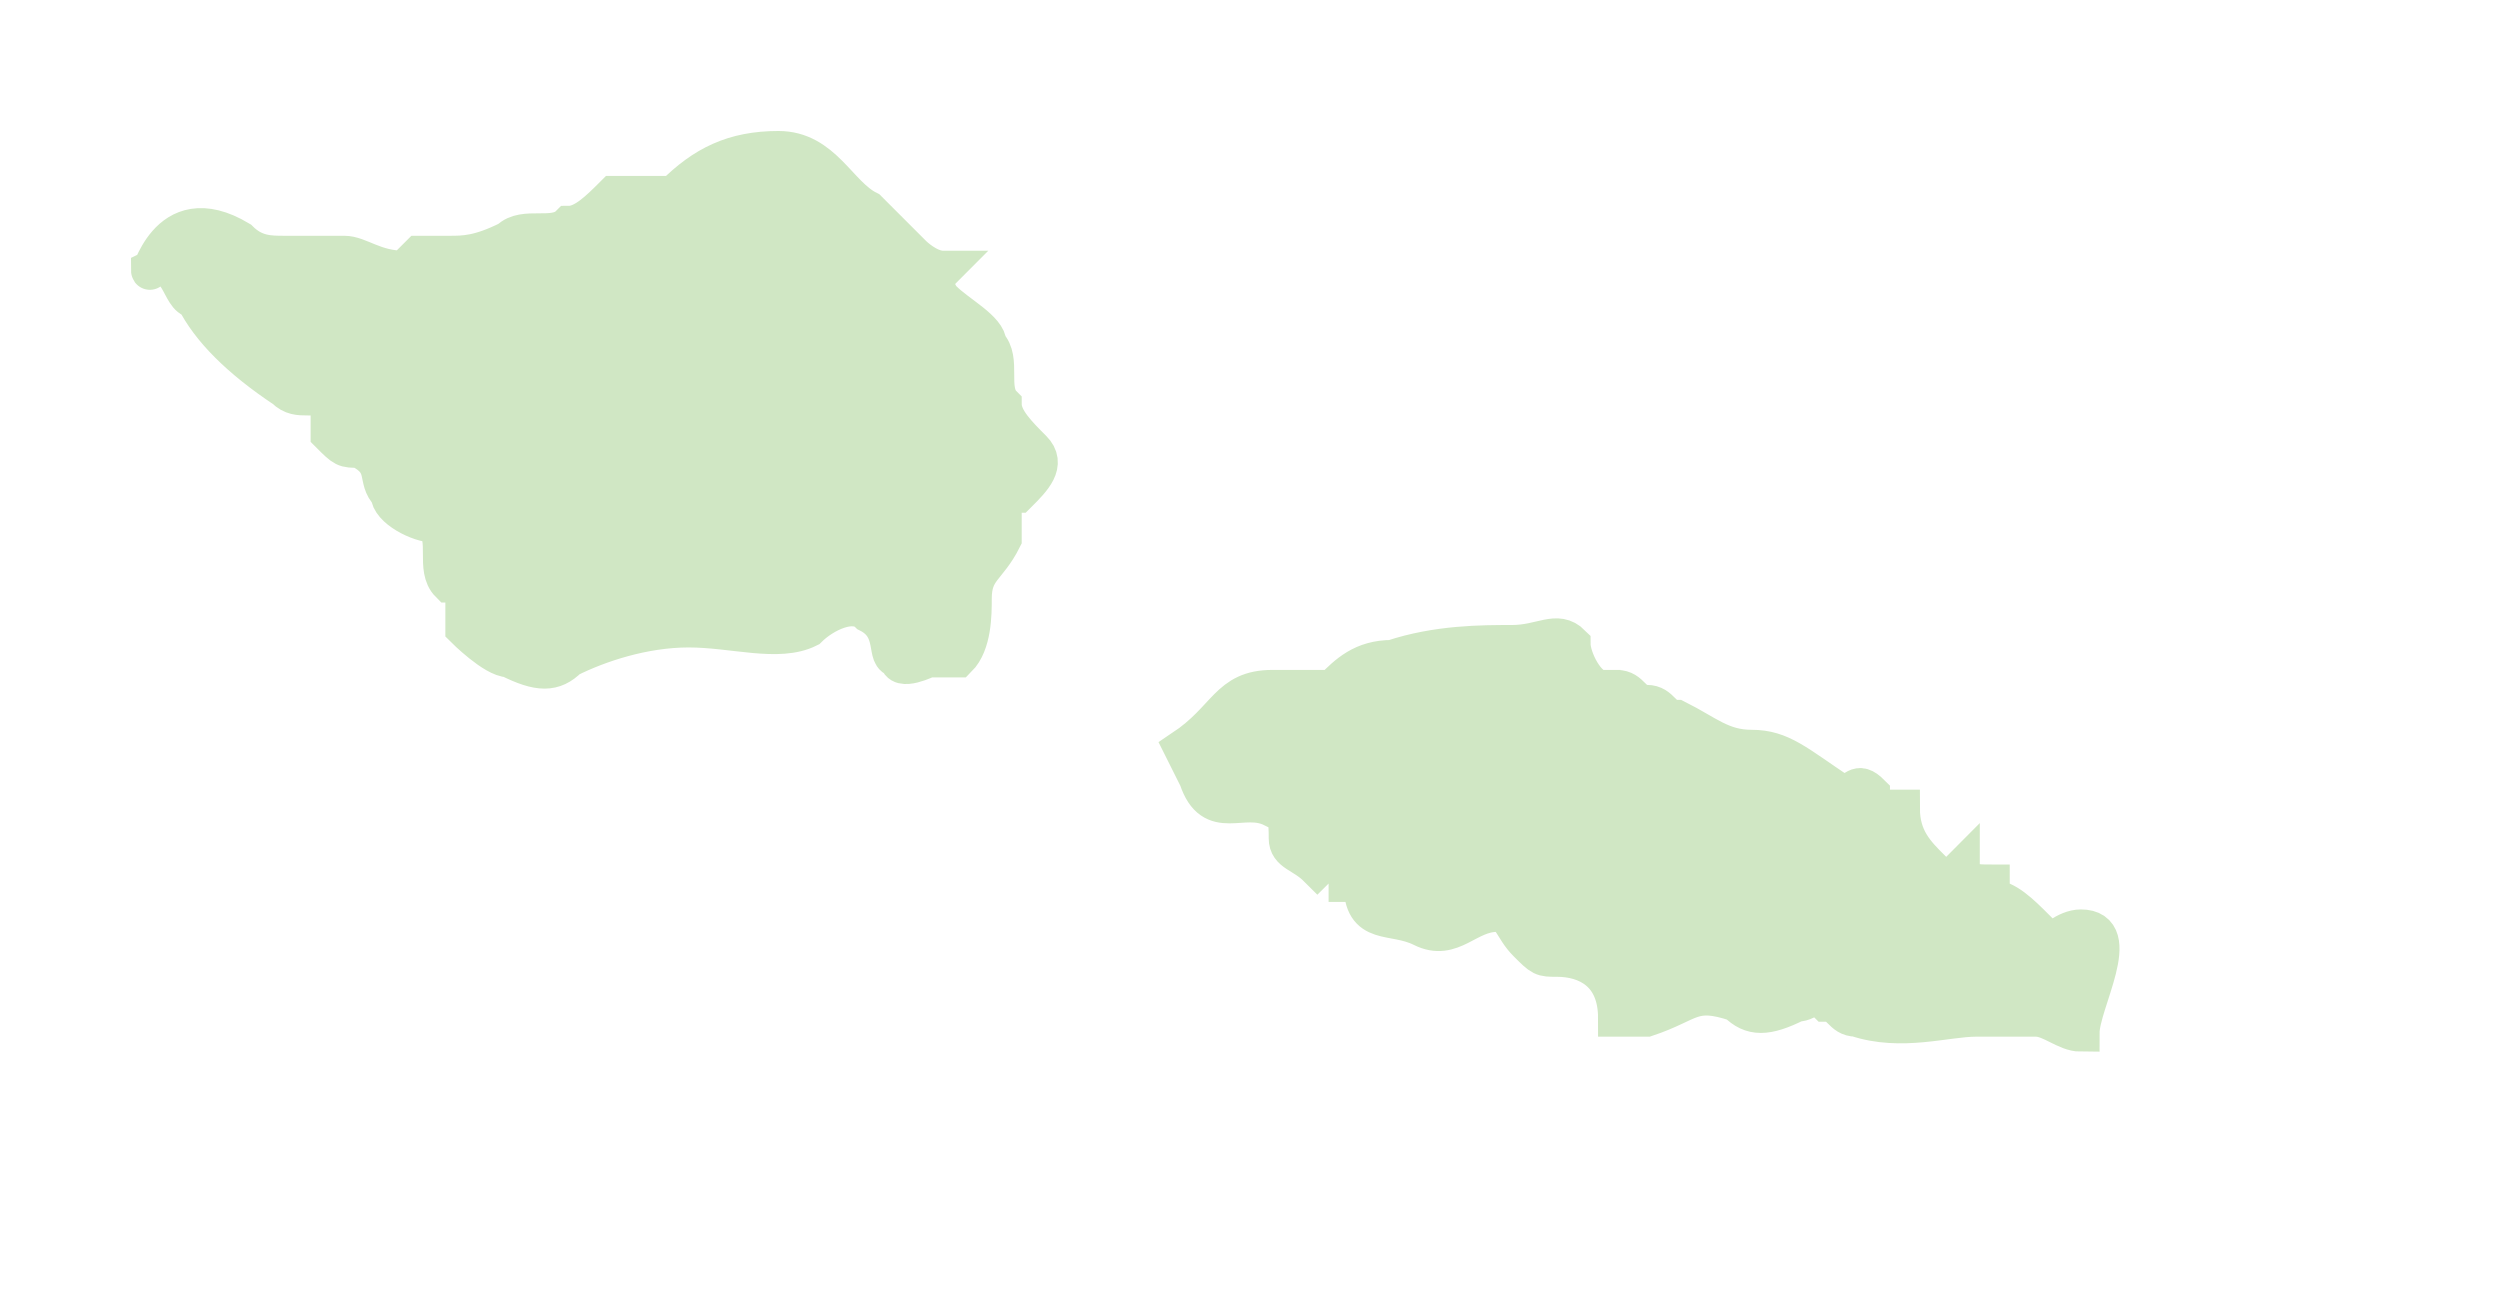 <svg xmlns="http://www.w3.org/2000/svg" version="1.0" viewBox="0 0 16.7 8.7"><switch><g><path fill="#D0E7C4" stroke="#D0E7C4" stroke-width=".25" d="M1 1.8c0 .1.1-.5.6-.2.1.1.2.1.3.1h.4c.1 0 .2.1.4.1l.1-.1H3c.1 0 .2 0 .4-.1.1-.1.3 0 .4-.1.1 0 .2-.1.3-.2h.4c.2-.2.4-.3.7-.3.3 0 .4.3.6.4l.3.3s.1.1.2.1c-.1.1 0 .2 0 .2.1.1.3.2.3.3.1.1 0 .3.1.4 0 .1.1.2.2.3.1.1 0 .2-.1.3 0 0-.1 0-.1.1v.2c-.1.2-.2.2-.2.4 0 .1 0 .3-.1.4h-.2s-.2.1-.2 0c-.1 0 0-.2-.2-.3-.1-.1-.3 0-.4.1-.2.1-.5 0-.8 0-.3 0-.6.1-.8.2-.1.1-.2.1-.4 0-.1 0-.3-.2-.3-.2V4c0-.1-.1-.1-.1-.1-.1-.1 0-.3-.1-.4-.1 0-.3-.1-.3-.2-.1-.1 0-.2-.2-.3-.1 0-.1 0-.2-.1v-.2c-.1-.1-.2 0-.3-.1-.3-.2-.5-.4-.6-.6-.1 0-.1-.3-.3-.2zm7 3.4c.1.3.3.1.5.2.1 0 .1.1.1.2s.1.1.2.2c.1-.1.1 0 .2 0v.1h.1c0 .3.2.2.4.3.2.1.3-.1.5-.1.1 0 .1.1.2.2s.1.1.2.1c.2 0 .4.1.4.4h.2c.3-.1.3-.2.6-.1.1.1.2.1.4 0 .1 0 .1-.1.2 0 .1 0 .1.1.2.1.3.1.6 0 .8 0h.4c.1 0 .2.1.3.1 0-.2.3-.7 0-.7-.1 0-.2.1-.2.1-.1 0-.1 0-.1-.1-.1-.1-.2-.2-.3-.2v-.1c-.1 0-.2 0-.2-.1-.1.1-.2.3-.3.2-.1-.1.1-.2.1-.2-.1-.1-.2-.2-.2-.4h-.1c-.1 0-.1-.1-.1-.1-.1-.1-.1 0-.2 0-.3-.2-.4-.3-.6-.3-.2 0-.3-.1-.5-.2-.1 0-.1-.1-.2-.1s-.1-.1-.2-.1c0 0-.1.1-.1 0-.1 0-.2-.2-.2-.3-.1-.1-.2 0-.4 0s-.5 0-.8.1c-.2 0-.3.1-.4.2h-.4c-.3 0-.3.2-.6.4l.1.2z"/></g></switch></svg>

